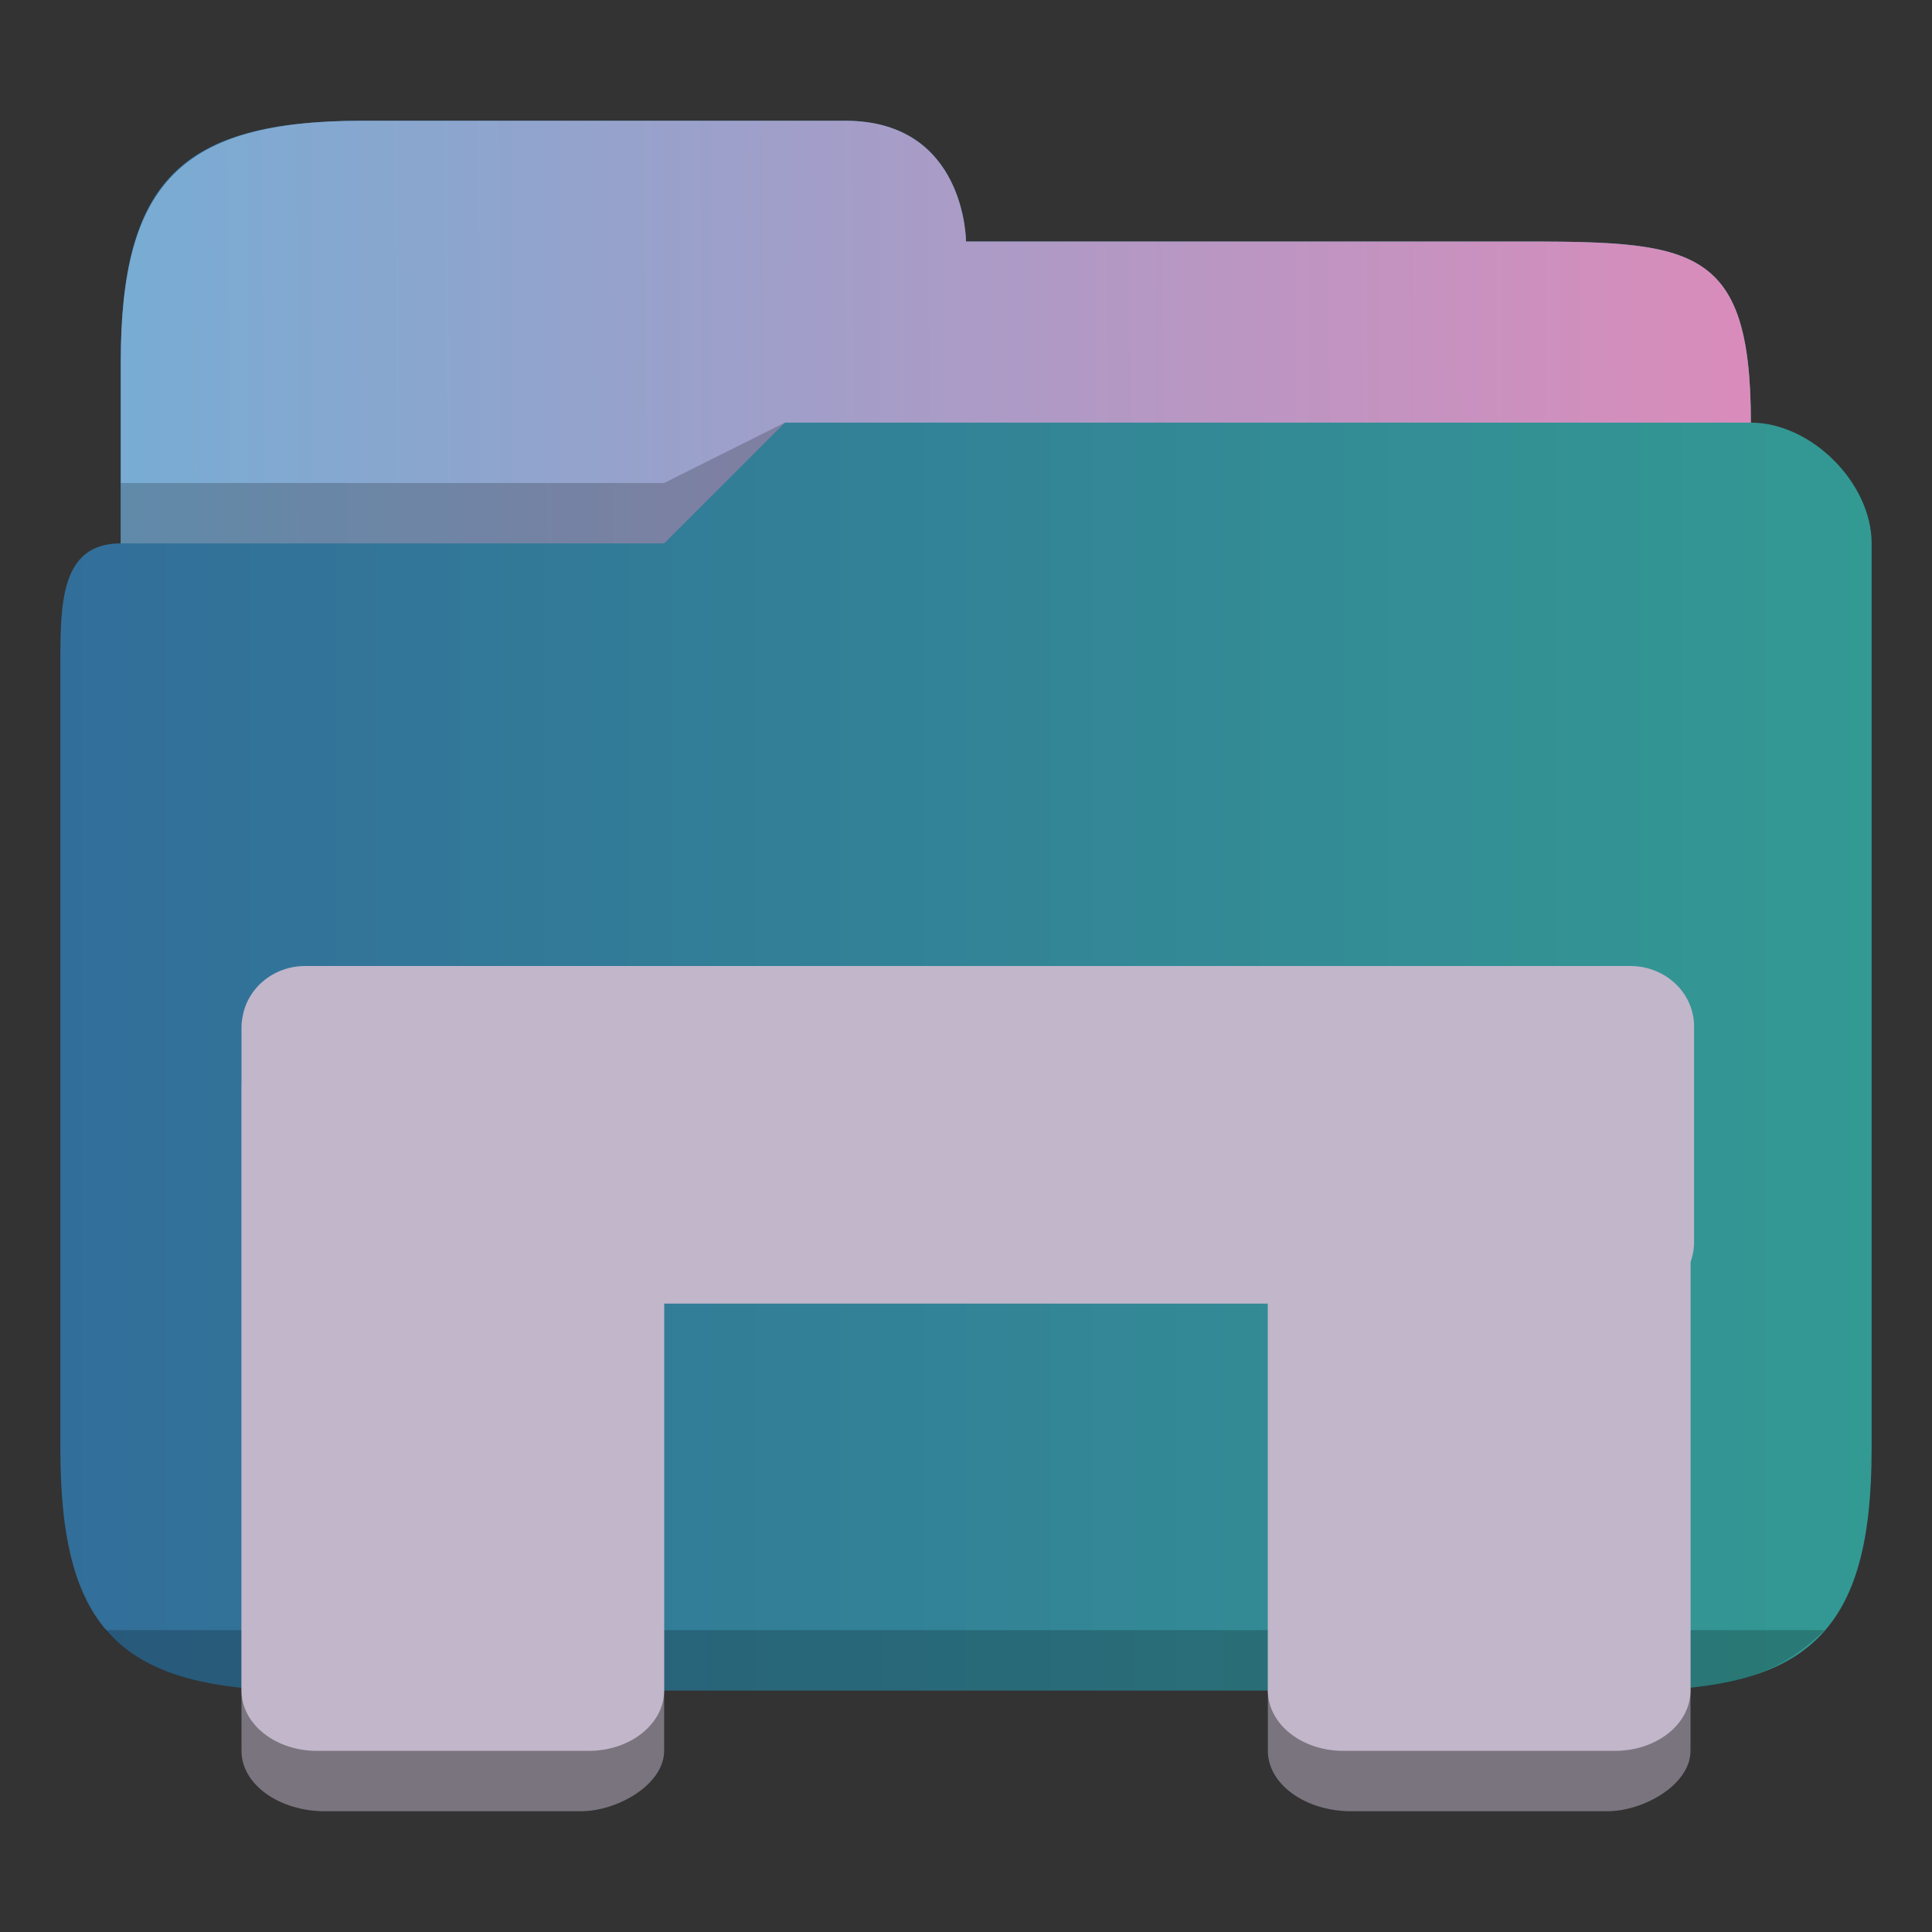 <?xml version="1.0" encoding="UTF-8"?>
<svg version="1.1" viewBox="0 0 32 32" xmlns="http://www.w3.org/2000/svg" xmlns:xlink="http://www.w3.org/1999/xlink">
 <rect x="0" y="0" width="32" height="32" fill="#333333" stroke="none"/>
 <defs>
  <linearGradient id="c" x1="1" x2="31" y1="15" y2="15" gradientUnits="userSpaceOnUse">
   <stop stop-color="#326e9a" offset="0"/>
   <stop stop-color="#339993" offset="1"/>
  </linearGradient>
  <linearGradient id="d" x1="2" x2="28.784" y1="5.5" y2="5.356" gradientUnits="userSpaceOnUse">
   <stop stop-color="#78acd3" offset="0"/>
   <stop stop-color="#d98cbb" offset="1"/>
  </linearGradient>
 </defs>
 <path d="M2 6v3c-1 0-1 1-1 2v13c0 3 1 4 4 4h22c2.978 0 4-1 4-4V7.99 9c0-1-1-2-2-2 0-3-1-3-4-3h-9s0-2-2-2H6C2.989 2 2 3 2 6" color="#3daee9" fill="url(#c)"/>
 <g fill-rule="evenodd">
  <path d="M6 2C3 2 2 3.033 2 6v3h9l2-2h16c0-3-1-3-4-3h-9s0-2-2-2z" fill="url(#d)"/>
  <path d="m14 2 1 3h12V4H16s0-2-2-2m-1 5-2 2H2c-1 0-1 0-1 1h11z" fill="#fff" fill-opacity=".2" opacity=".01"/>
  <path d="m13 7-2 1H2v1h9zM1.738 27C2.276 27.56 3 28 5 28h22c1.852 0 2.518-.336 3.224-1z" color="#31363b" fill-opacity=".2"/>
 </g>
 <g fill="#c1b6ca" shape-rendering="auto">
  <rect transform="rotate(90)" x="17" y="-11" width="13" height="7" rx="1" ry="1.384" color-rendering="auto" fill-opacity=".502" image-rendering="auto" style="isolation:auto;mix-blend-mode:normal"/>
  <rect transform="rotate(90)" x="17" y="-28" width="13" height="7" rx="1" ry="1.384" color-rendering="auto" fill-opacity=".502" image-rendering="auto" style="isolation:auto;mix-blend-mode:normal"/>
  <path d="M5.059 16c-.529 0-.96.364-1.041.842A1 1 0 0 0 4 17v11c0 .554.558 1 1.252 1h4.496c.694 0 1.252-.446 1.252-1v-6.408h10V28c0 .554.558 1 1.252 1h4.496c.694 0 1.252-.446 1.252-1v-7.094a1 1 0 0 0 .059-.314V17c0-.554-.473-1-1.059-1H5.059" color-rendering="auto" image-rendering="auto" style="isolation:auto;mix-blend-mode:normal"/>
 </g>
</svg>
